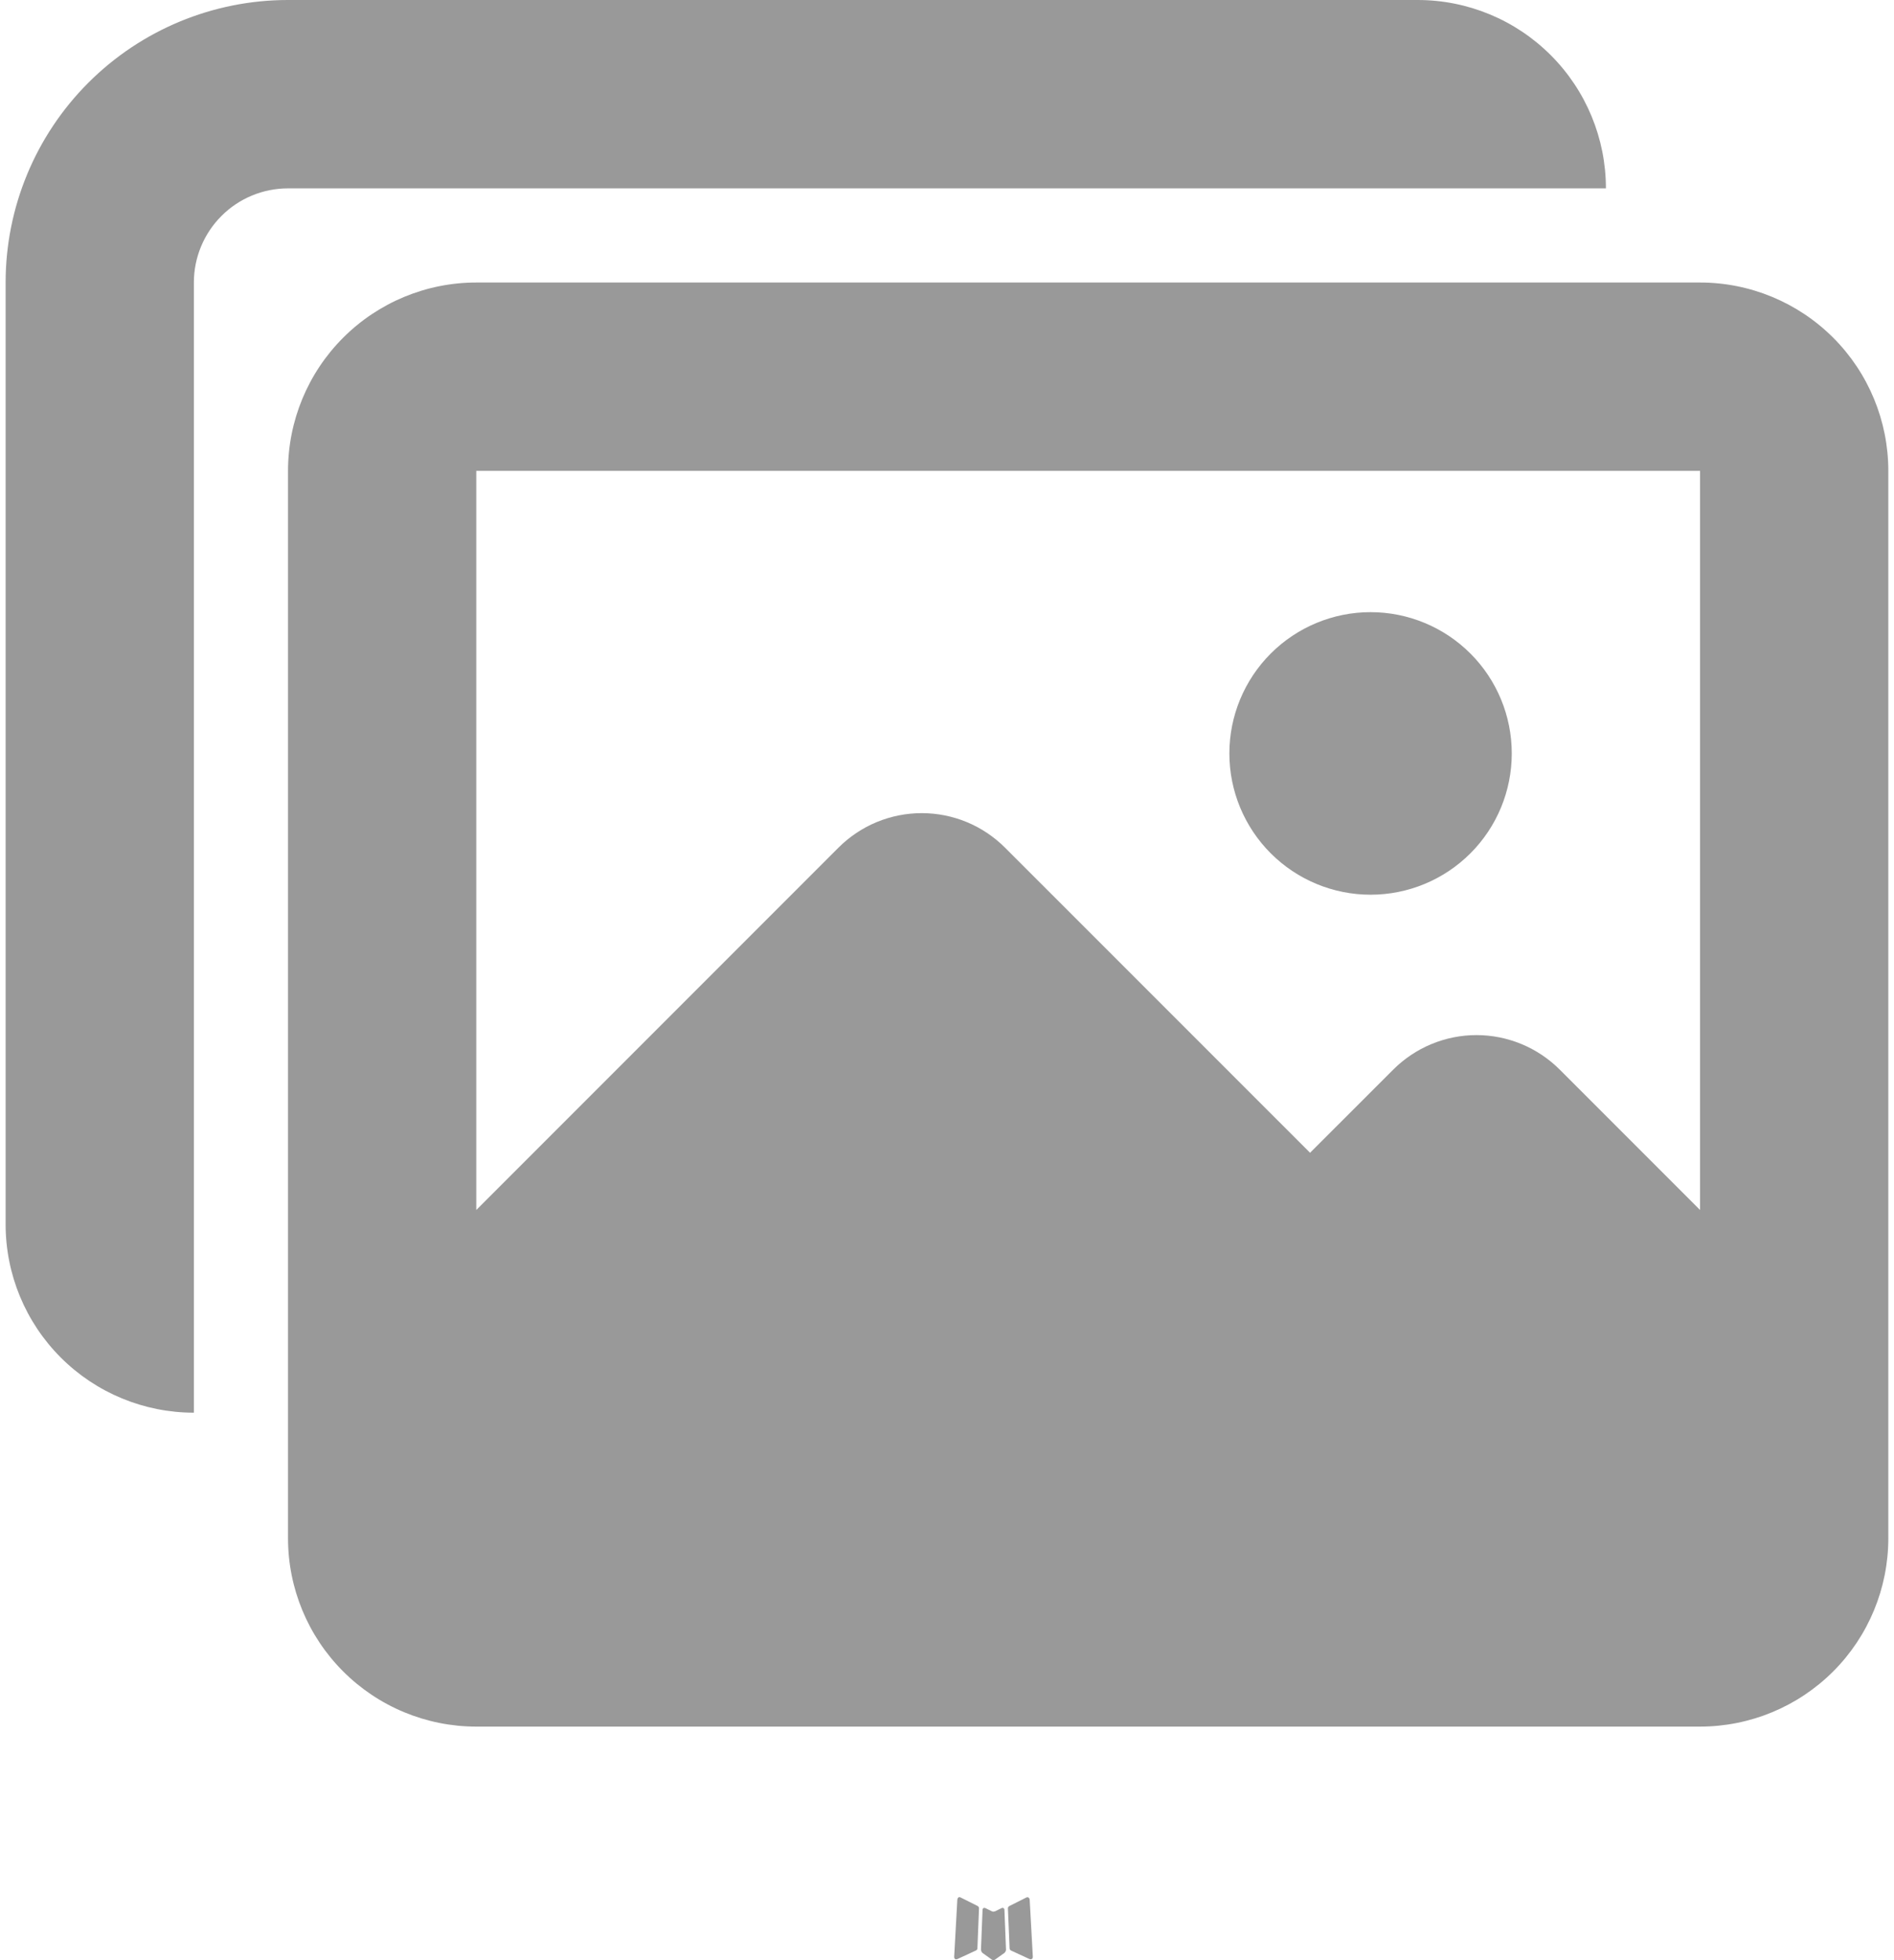 <svg width="58" height="60" viewBox="0 0 58 60" fill="none" xmlns="http://www.w3.org/2000/svg">
<path fill-rule="evenodd" clip-rule="evenodd" d="M30.709 58.399L30.677 58.404L30.473 58.505L30.415 58.517L30.375 58.505L30.17 58.404C30.139 58.395 30.116 58.4 30.101 58.419L30.089 58.448L30.04 59.681L30.055 59.739L30.084 59.777L30.383 59.99L30.427 60.002L30.461 59.99L30.761 59.777L30.796 59.73L30.807 59.681L30.758 58.45C30.75 58.42 30.734 58.403 30.709 58.399ZM31.473 58.073L31.436 58.079L30.902 58.347L30.873 58.376L30.865 58.407L30.917 59.647L30.931 59.681L30.954 59.702L31.534 59.97C31.57 59.979 31.598 59.972 31.617 59.947L31.629 59.906L31.531 58.136C31.521 58.102 31.502 58.081 31.473 58.073ZM29.412 58.079C29.399 58.071 29.384 58.069 29.369 58.072C29.355 58.075 29.342 58.084 29.334 58.096L29.317 58.136L29.219 59.906C29.221 59.941 29.237 59.964 29.268 59.976L29.311 59.97L29.89 59.702L29.919 59.679L29.931 59.647L29.98 58.407L29.971 58.373L29.942 58.344L29.412 58.079Z" fill="#999999"/>
<path fill-rule="evenodd" clip-rule="evenodd" d="M8.82 0C6.526 0 4.327 0.911 2.705 2.533C1.083 4.155 0.172 6.355 0.172 8.648V37.477C0.172 39.006 0.779 40.472 1.861 41.554C2.942 42.635 4.408 43.242 5.937 43.242V8.648C5.937 7.884 6.241 7.151 6.782 6.61C7.322 6.069 8.056 5.766 8.82 5.766H49.178C49.178 4.237 48.571 2.77 47.489 1.689C46.408 0.607 44.942 0 43.413 0H8.82ZM8.82 14.414C8.82 12.885 9.427 11.418 10.509 10.337C11.59 9.256 13.056 8.648 14.585 8.648H52.061C53.59 8.648 55.056 9.256 56.138 10.337C57.219 11.418 57.826 12.885 57.826 14.414V47.085C57.826 48.614 57.219 50.081 56.138 51.162C55.056 52.243 53.59 52.851 52.061 52.851H14.585C13.056 52.851 11.59 52.243 10.509 51.162C9.427 50.081 8.82 48.614 8.82 47.085V14.414ZM52.061 14.414H14.585V37.038L25.678 25.945C26.013 25.611 26.41 25.345 26.847 25.164C27.285 24.983 27.753 24.89 28.227 24.89C28.7 24.89 29.169 24.983 29.606 25.164C30.043 25.345 30.44 25.611 30.775 25.945L40.118 35.286L42.666 32.74C43.001 32.406 43.398 32.14 43.835 31.959C44.273 31.778 44.741 31.684 45.214 31.684C45.688 31.684 46.156 31.778 46.594 31.959C47.031 32.14 47.428 32.406 47.763 32.74L52.061 37.038V14.414ZM46.295 23.063C46.295 24.209 45.84 25.309 45.029 26.12C44.218 26.931 43.118 27.387 41.971 27.387C40.825 27.387 39.725 26.931 38.914 26.12C38.103 25.309 37.647 24.209 37.647 23.063C37.647 21.916 38.103 20.816 38.914 20.005C39.725 19.194 40.825 18.738 41.971 18.738C43.118 18.738 44.218 19.194 45.029 20.005C45.84 20.816 46.295 21.916 46.295 23.063Z" fill="#999999"/>
</svg>
